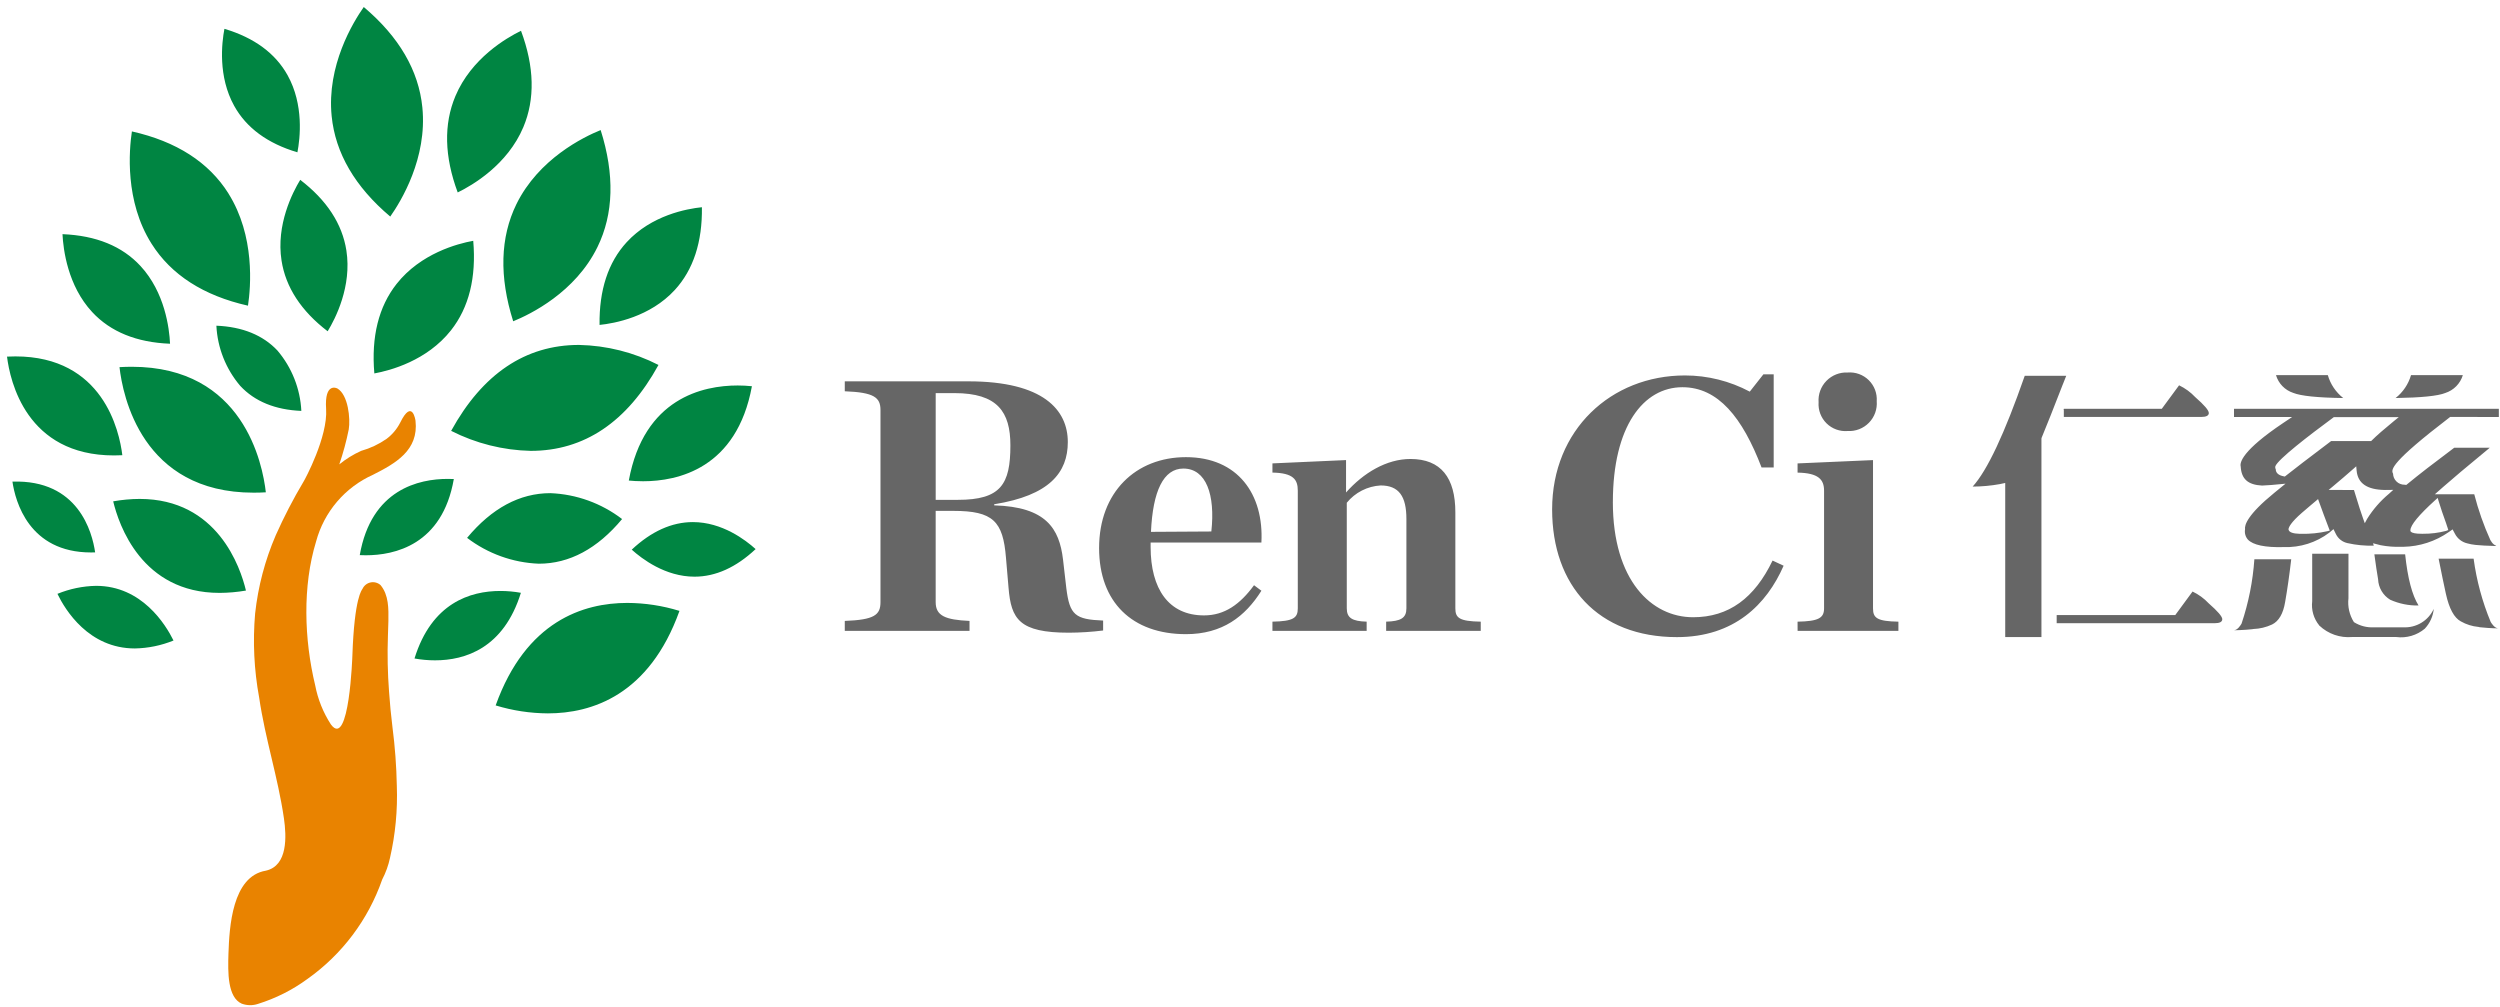 <svg width="355" height="143" viewBox="0 0 355 143" fill="none" xmlns="http://www.w3.org/2000/svg">
<path d="M34.35 142.528C35.081 142.794 35.88 142.804 36.618 142.558C39.145 141.773 41.524 140.575 43.658 139.011C48.58 135.523 52.291 130.586 54.273 124.889C54.779 123.92 55.151 122.888 55.38 121.819C56.148 118.466 56.474 115.027 56.349 111.59C56.295 108.797 56.088 106.009 55.728 103.239C55.517 101.573 55.367 99.9 55.246 98.226C55.044 95.581 54.991 92.927 55.086 90.276C55.086 90.276 55.142 88.881 55.152 88.185C55.175 86.45 55.218 84.506 54.039 83.085C53.849 82.916 53.623 82.793 53.377 82.727C53.132 82.661 52.874 82.653 52.625 82.705C52.376 82.756 52.143 82.865 51.943 83.022C51.744 83.18 51.584 83.382 51.477 83.613C51.409 83.768 50.327 84.733 50.04 93.061C50.04 93.061 49.602 106.438 46.989 102.872C45.894 101.185 45.137 99.301 44.759 97.325C43.183 90.791 42.945 83.244 44.885 76.892C45.445 74.812 46.46 72.882 47.858 71.243C49.256 69.604 51.001 68.297 52.967 67.416C56.144 65.807 59.476 63.959 59.002 59.739C59.002 59.739 58.557 56.506 56.825 60.021C56.363 60.925 55.701 61.712 54.889 62.321C53.792 63.084 52.575 63.658 51.289 64.021C50.173 64.523 49.127 65.169 48.178 65.943C48.735 64.319 49.184 62.661 49.522 60.978C49.778 59.437 49.441 56.058 47.908 55.164C47.908 55.164 46.048 54.156 46.308 58.084C46.568 62.012 43.308 68.084 43.108 68.384C41.641 70.848 40.32 73.396 39.153 76.016C37.631 79.55 36.645 83.291 36.228 87.116C35.882 91.107 36.075 95.126 36.802 99.065C37.675 104.994 39.464 110.34 40.319 116.209C40.682 118.725 40.899 122.924 37.755 123.635C32.955 124.435 32.571 131.666 32.442 135.386C32.351 138.086 32.304 141.64 34.342 142.528" fill="#E98300"/>
<path d="M89.708 78.052C91.143 79.345 94.471 81.888 98.623 81.888C101.613 81.888 104.523 80.574 107.299 77.971C105.872 76.681 102.543 74.137 98.389 74.137C95.396 74.137 92.482 75.452 89.708 78.052ZM70.383 100.17C72.787 100.906 75.285 101.286 77.799 101.3C83.999 101.3 92.183 98.74 96.485 86.747C94.082 86.005 91.582 85.624 89.067 85.615C82.867 85.615 74.683 88.173 70.383 100.17ZM64.067 61.184C67.573 62.967 71.435 63.937 75.367 64.023C82.956 64.023 89.055 59.923 93.504 51.823C90.004 50.031 86.142 49.059 82.21 48.98C74.61 48.98 68.521 53.085 64.064 61.18M64.04 46.905C66.594 43.669 67.651 39.396 67.2 34.194C64.937 34.604 59.727 35.994 56.317 40.314C53.765 43.55 52.706 47.819 53.157 53.027C55.42 52.612 60.632 51.222 64.04 46.905ZM78.15 70.028C73.805 70.028 69.835 72.161 66.326 76.376C69.262 78.618 72.818 79.9 76.509 80.046C80.85 80.046 84.827 77.919 88.336 73.705C85.401 71.458 81.843 70.173 78.15 70.028ZM58.859 93.505C59.822 93.68 60.798 93.767 61.777 93.767C66.048 93.767 71.526 92.058 73.966 84.178C73.003 84.004 72.027 83.917 71.048 83.917C66.766 83.917 61.296 85.624 58.859 93.505ZM51.086 78.828C51.344 78.838 51.632 78.849 51.95 78.849C55.988 78.849 62.813 77.409 64.442 68.023C64.185 68.016 63.897 68.004 63.575 68.004C59.54 68.004 52.716 69.449 51.086 78.828ZM36.008 69.959C36.573 69.959 37.158 69.946 37.748 69.908C37.296 65.893 34.591 52.082 18.711 52.082C18.145 52.082 17.563 52.101 16.969 52.133C17.422 56.154 20.129 69.959 36.008 69.959ZM34.117 54.799C36.167 56.999 39.085 58.199 42.791 58.347C42.634 55.197 41.442 52.186 39.401 49.781C37.345 47.59 34.43 46.402 30.726 46.249C30.883 49.395 32.075 52.401 34.117 54.799ZM31.173 84.191C32.43 84.185 33.685 84.074 34.924 83.86C34.143 80.58 30.899 70.847 19.824 70.847C18.567 70.855 17.312 70.97 16.074 71.19C16.856 74.466 20.102 84.19 31.174 84.19M13.649 83.19C11.763 83.224 9.9 83.609 8.155 84.326C9.264 86.617 12.597 92.08 19.155 92.08C21.037 92.046 22.896 91.664 24.638 90.953C23.513 88.673 20.138 83.19 13.647 83.19M1.766 68.39C2.178 71.19 4.099 78.449 12.927 78.449C13.118 78.449 13.312 78.441 13.509 78.437C13.1 75.575 11.12 68.079 1.766 68.39ZM2.186 50.609C1.794 50.609 1.398 50.617 0.997 50.64C1.425 54.101 3.736 64.671 16.19 64.671C16.576 64.671 16.972 64.659 17.371 64.64C16.95 61.179 14.63 50.609 2.186 50.609ZM19.942 37.763C17.351 34.963 13.661 33.446 8.874 33.25C8.982 35.45 9.621 40.577 13.088 44.31C15.688 47.119 19.412 48.628 24.147 48.81C24.047 46.618 23.414 41.51 19.942 37.762M32.436 27.462C29.649 23.038 25.042 20.078 18.73 18.662C18.33 21.319 17.703 28.562 21.513 34.597C24.297 39.024 28.905 41.985 35.213 43.406C35.613 40.75 36.238 33.517 32.432 27.466M42.232 21.633C42.619 19.627 43.164 14.874 40.842 10.693C39.109 7.569 36.096 5.351 31.868 4.093C31.485 6.104 30.936 10.856 33.256 15.034C34.989 18.162 38.006 20.376 42.232 21.628M49.188 35.576C48.601 31.791 46.397 28.415 42.631 25.538C41.542 27.332 39.187 31.914 39.978 37.002C40.566 40.792 42.767 44.164 46.528 47.041C47.628 45.241 49.976 40.669 49.188 35.576ZM55.416 30.752C56.947 28.578 60.692 22.452 59.976 15.265C59.46 10.014 56.659 5.219 51.654 0.998C50.128 3.171 46.381 9.298 47.094 16.481C47.613 21.731 50.414 26.533 55.416 30.752ZM74.316 18.052C75.991 14.07 75.884 9.473 73.983 4.372C71.898 5.388 66.927 8.282 64.667 13.649C62.99 17.632 63.099 22.233 64.995 27.327C67.077 26.31 72.054 23.421 74.316 18.052ZM84.839 35.083C87.145 30.383 87.295 24.789 85.293 18.47C82.865 19.455 76.503 22.545 73.331 28.989C71.026 33.704 70.869 39.289 72.874 45.621C75.303 44.634 81.692 41.521 84.839 35.083ZM95.822 41.175C98.449 38.312 99.741 34.367 99.671 29.425C97.526 29.644 92.506 30.564 88.989 34.392C86.358 37.253 85.07 41.192 85.136 46.139C87.28 45.92 92.305 45.002 95.822 41.175ZM106.773 54.844C106.101 54.775 105.426 54.739 104.751 54.738C99.834 54.738 91.437 56.524 89.29 68.238C89.814 68.289 90.508 68.338 91.316 68.338C96.227 68.338 104.621 66.554 106.773 54.838" fill="#008542"/>
<path d="M351.252 79.335H346.285C346.685 81.365 347.029 83.006 347.295 84.222L347.328 84.367C347.784 86.433 348.494 87.734 349.44 88.237C350.208 88.674 351.06 88.942 351.94 89.023C352.001 89.048 352.065 89.063 352.131 89.069C352.493 89.112 352.906 89.142 353.296 89.169L353.429 89.176L353.507 89.181C353.72 89.194 353.937 89.207 354.165 89.215V89.21C354.531 89.223 354.782 89.228 354.782 89.228C354.264 89.228 353.832 88.579 353.676 88.31C352.483 85.437 351.669 82.421 351.254 79.338M333.483 78.63H328.332V85.372C328.258 85.983 328.308 86.603 328.48 87.194C328.652 87.785 328.942 88.335 329.332 88.811H329.318C329.333 88.829 329.353 88.842 329.369 88.858H329.374C329.986 89.432 330.712 89.871 331.504 90.147C332.297 90.422 333.138 90.528 333.974 90.458H340.274C340.993 90.551 341.724 90.494 342.419 90.29C343.115 90.087 343.761 89.742 344.317 89.276C345.044 88.505 345.493 87.515 345.594 86.461C345.217 87.284 344.6 87.974 343.824 88.44C343.048 88.907 342.15 89.129 341.246 89.077H337.113C336.117 89.137 335.126 88.885 334.28 88.356C334.27 88.344 334.256 88.336 334.246 88.325C333.617 87.32 333.347 86.132 333.481 84.954L333.483 78.63ZM339.403 85.162C340.67 85.73 342.048 86.01 343.436 85.981C342.516 84.501 341.89 82.112 341.53 78.711H337.159C337.352 80.153 337.532 81.342 337.688 82.251C337.712 82.84 337.881 83.414 338.18 83.922C338.48 84.43 338.9 84.856 339.403 85.162ZM136.003 70.981H132.868V55.822H135.533C141.647 55.822 143.476 58.488 143.476 63.243C143.476 68.783 142.118 70.978 136.003 70.978M141.177 71.762V71.605C149.016 70.351 151.629 67.111 151.629 62.773C151.629 58.226 148.18 54.15 137.519 54.15H119.959V55.561C124.14 55.718 125.029 56.45 125.029 58.226V85.506C125.029 87.335 124.14 88.015 119.959 88.171V89.583H137.673V88.171C134.224 88.015 132.866 87.439 132.866 85.506V72.545H135.373C141.018 72.545 142.429 74.009 142.847 79.182L143.213 83.467C143.578 87.91 144.729 89.843 151.785 89.843C153.409 89.835 155.032 89.731 156.644 89.531V88.119C152.672 87.962 151.889 87.335 151.418 83.519L150.948 79.443C150.425 75.053 148.548 71.97 141.175 71.761M172.009 75.471L163.438 75.524C163.7 69.724 165.215 66.535 168.038 66.535C171.279 66.535 172.585 70.246 172.011 75.471M179.119 77.039C179.484 70.193 175.774 64.915 168.405 64.915C161.297 64.915 156.072 69.879 156.072 77.823C156.072 85.505 160.772 90.051 168.405 90.051C173.579 90.051 176.819 87.543 179.119 83.885L178.073 83.101C176.087 85.819 173.892 87.387 170.966 87.387C165.949 87.387 163.388 83.623 163.388 77.666V77.039H179.119ZM196.834 89.582H210.266V88.276C207.235 88.223 206.66 87.752 206.66 86.393V72.753C206.66 67.841 204.621 65.176 200.284 65.176C196.884 65.176 193.594 67.162 191.138 69.931V65.331L180.686 65.801V67.108C183.664 67.16 184.286 68.1 184.286 69.668V86.391C184.286 87.75 183.659 88.221 180.686 88.274V89.58H194.065V88.274C192.027 88.221 191.243 87.75 191.243 86.391V71.391C191.829 70.669 192.56 70.078 193.388 69.655C194.216 69.232 195.123 68.986 196.051 68.934C198.663 68.934 199.709 70.502 199.709 73.691V86.391C199.709 87.75 198.925 88.221 196.834 88.274V89.582ZM229.027 71.291C229.027 60.525 233.365 54.985 238.905 54.985C243.973 54.985 247.422 59.27 250.14 66.378H251.865V53.157H250.401L248.468 55.613C245.636 54.105 242.477 53.315 239.268 53.313C228.768 53.313 220.402 61.048 220.402 72.336C220.402 83.154 226.934 90.471 238.119 90.471C246.271 90.471 250.869 85.82 253.274 80.332L251.705 79.6C249.145 84.931 245.487 87.648 240.418 87.648C234.512 87.648 229.025 82.422 229.025 71.292M266.495 56.972C266.533 56.422 266.451 55.871 266.256 55.356C266.061 54.841 265.757 54.374 265.366 53.988C264.974 53.601 264.503 53.303 263.985 53.114C263.468 52.926 262.916 52.852 262.367 52.896C261.809 52.869 261.251 52.961 260.731 53.166C260.211 53.371 259.741 53.684 259.351 54.084C258.96 54.484 258.66 54.962 258.468 55.487C258.276 56.012 258.198 56.572 258.239 57.129C258.201 57.678 258.283 58.23 258.478 58.745C258.673 59.26 258.976 59.727 259.368 60.114C259.76 60.501 260.231 60.798 260.748 60.987C261.266 61.175 261.818 61.25 262.367 61.205C262.926 61.236 263.486 61.147 264.008 60.944C264.53 60.741 265.002 60.428 265.393 60.027C265.785 59.626 266.085 59.146 266.275 58.619C266.465 58.092 266.54 57.53 266.495 56.972ZM255.259 89.583H269.573V88.277C266.543 88.224 265.968 87.753 265.968 86.394V65.334L255.254 65.804V67.111C258.234 67.163 259.017 68.103 259.017 69.671V86.394C259.017 87.753 258.234 88.224 255.254 88.277L255.259 89.583ZM292.905 54.623C293.095 54.144 293.262 53.724 293.405 53.364H287.513C284.632 61.618 282.205 66.783 280.118 69.095C281.415 69.092 282.71 68.974 283.986 68.742L284.741 68.578V90.468H289.885V62.281L289.915 62.154C290.615 60.467 291.615 57.947 292.903 54.623M313.65 58.644C313.65 58.264 313.01 57.517 311.73 56.396C311.074 55.698 310.294 55.128 309.43 54.714L306.973 58.051H293.063V58.076H293.021L293.063 58.191V59.209H312.554C313.284 59.209 313.651 59.021 313.654 58.644M315.565 87.929C315.565 87.55 314.923 86.804 313.643 85.681C312.987 84.983 312.207 84.412 311.343 83.998L308.889 87.337H292.048V88.497H314.461C315.196 88.497 315.561 88.309 315.561 87.93M317.18 89.502C317.18 89.502 318.739 89.475 319.826 89.346C319.874 89.341 319.922 89.332 319.969 89.319C320.893 89.287 321.801 89.069 322.638 88.678C323.601 88.199 324.216 87.131 324.488 85.491C324.795 83.751 325.088 81.71 325.354 79.417H320.12C319.905 82.528 319.293 85.599 318.3 88.555C318.161 88.799 317.717 89.502 317.18 89.502ZM325.635 55.788C326.71 56.225 329.079 56.47 332.741 56.522C331.687 55.693 330.92 54.554 330.55 53.265H323.19C323.363 53.852 323.675 54.389 324.101 54.828C324.527 55.268 325.053 55.597 325.635 55.788ZM349.725 53.265H342.366C341.993 54.553 341.226 55.692 340.172 56.522C343.829 56.466 346.197 56.222 347.213 55.81C347.807 55.622 348.346 55.292 348.784 54.849C349.222 54.405 349.545 53.861 349.725 53.265ZM340.625 59.232L339.946 59.785C338.546 60.925 337.484 61.852 336.796 62.54L336.704 62.631H331.019C327.819 65.046 325.65 66.711 324.559 67.58L324.447 67.668L324.307 67.641C323.517 67.492 323.13 67.126 323.154 66.557V66.552L323.079 66.514L323.098 66.206C323.498 65.206 327.798 61.892 331.323 59.293L331.406 59.232H340.625ZM324.965 75.158L324.975 75.098C325.011 74.875 325.268 74.208 326.882 72.808C327.162 72.552 327.582 72.193 328.137 71.735C328.406 71.512 328.637 71.32 328.823 71.16L329.165 70.869L329.318 71.292C329.733 72.454 330.198 73.705 330.701 75.018L330.826 75.343L330.489 75.431C329.272 75.705 328.026 75.83 326.779 75.802H326.558C325.591 75.777 325.058 75.58 324.979 75.217L324.965 75.158ZM330.665 69.572L331.325 69.023C332.325 68.19 333.264 67.38 334.125 66.623L334.584 66.216L334.641 66.828C334.807 68.638 336.119 69.538 338.652 69.576L339.844 69.562L339.237 70.114C338.017 71.129 336.968 72.334 336.13 73.682L335.801 74.296L335.563 73.641C335.282 72.865 334.918 71.741 334.486 70.303C334.392 69.98 334.318 69.739 334.263 69.578L330.665 69.572ZM342.279 75.418V75.29C342.288 74.565 343.468 73.134 345.784 71.035L346.15 70.704L346.291 71.176C346.568 72.094 346.922 73.147 347.347 74.304L347.466 74.671C347.505 74.767 347.538 74.865 347.566 74.965L347.656 75.265L347.356 75.382C346.279 75.666 345.17 75.806 344.056 75.796H343.9C343.051 75.796 342.545 75.702 342.357 75.506L342.279 75.418ZM354.835 59.211V58.047H317.228V59.211H325.488L324.252 60.038C318.341 63.995 318.035 65.694 318.179 66.238C318.279 68.027 319.208 68.844 321.21 68.95C321.631 68.934 322.083 68.909 322.516 68.87L324.544 68.683L322.965 69.971C319.123 73.1 318.705 74.563 318.798 75.157C318.752 75.414 318.764 75.678 318.832 75.93C318.9 76.182 319.023 76.415 319.193 76.614C319.926 77.398 321.655 77.76 324.293 77.686C326.615 77.768 328.895 77.048 330.748 75.647L331.354 75.137L331.703 75.846C331.862 76.167 332.09 76.448 332.372 76.668C332.654 76.889 332.982 77.043 333.332 77.12C334.56 77.397 335.817 77.519 337.075 77.482L336.97 77.142L338.057 77.421C339.022 77.604 340.004 77.68 340.985 77.646H341.296C343.587 77.599 345.813 76.878 347.696 75.573L348.269 75.173L348.599 75.792C348.776 76.135 349.025 76.436 349.331 76.673C349.636 76.909 349.989 77.076 350.366 77.161C350.726 77.263 351.094 77.332 351.466 77.37C351.466 77.37 351.524 77.375 351.617 77.386C351.947 77.421 352.322 77.45 352.741 77.471C353.158 77.495 353.66 77.517 354.241 77.528L354.46 77.534L354.431 77.493C354.204 77.391 354.006 77.233 353.857 77.034C353.781 76.928 353.704 76.812 353.63 76.689C352.682 74.592 351.918 72.418 351.345 70.189H345.745L346.981 69.102C348.106 68.107 350.246 66.302 353.346 63.748C353.414 63.689 353.483 63.632 353.546 63.575H348.506C345.579 65.765 343.357 67.486 341.899 68.693L341.699 68.857L341.441 68.83C341.018 68.834 340.609 68.671 340.305 68.377C340 68.083 339.823 67.68 339.812 67.257C339.505 66.684 339.425 65.714 347.923 59.207L354.835 59.211Z" fill="#666666"/>
</svg>
